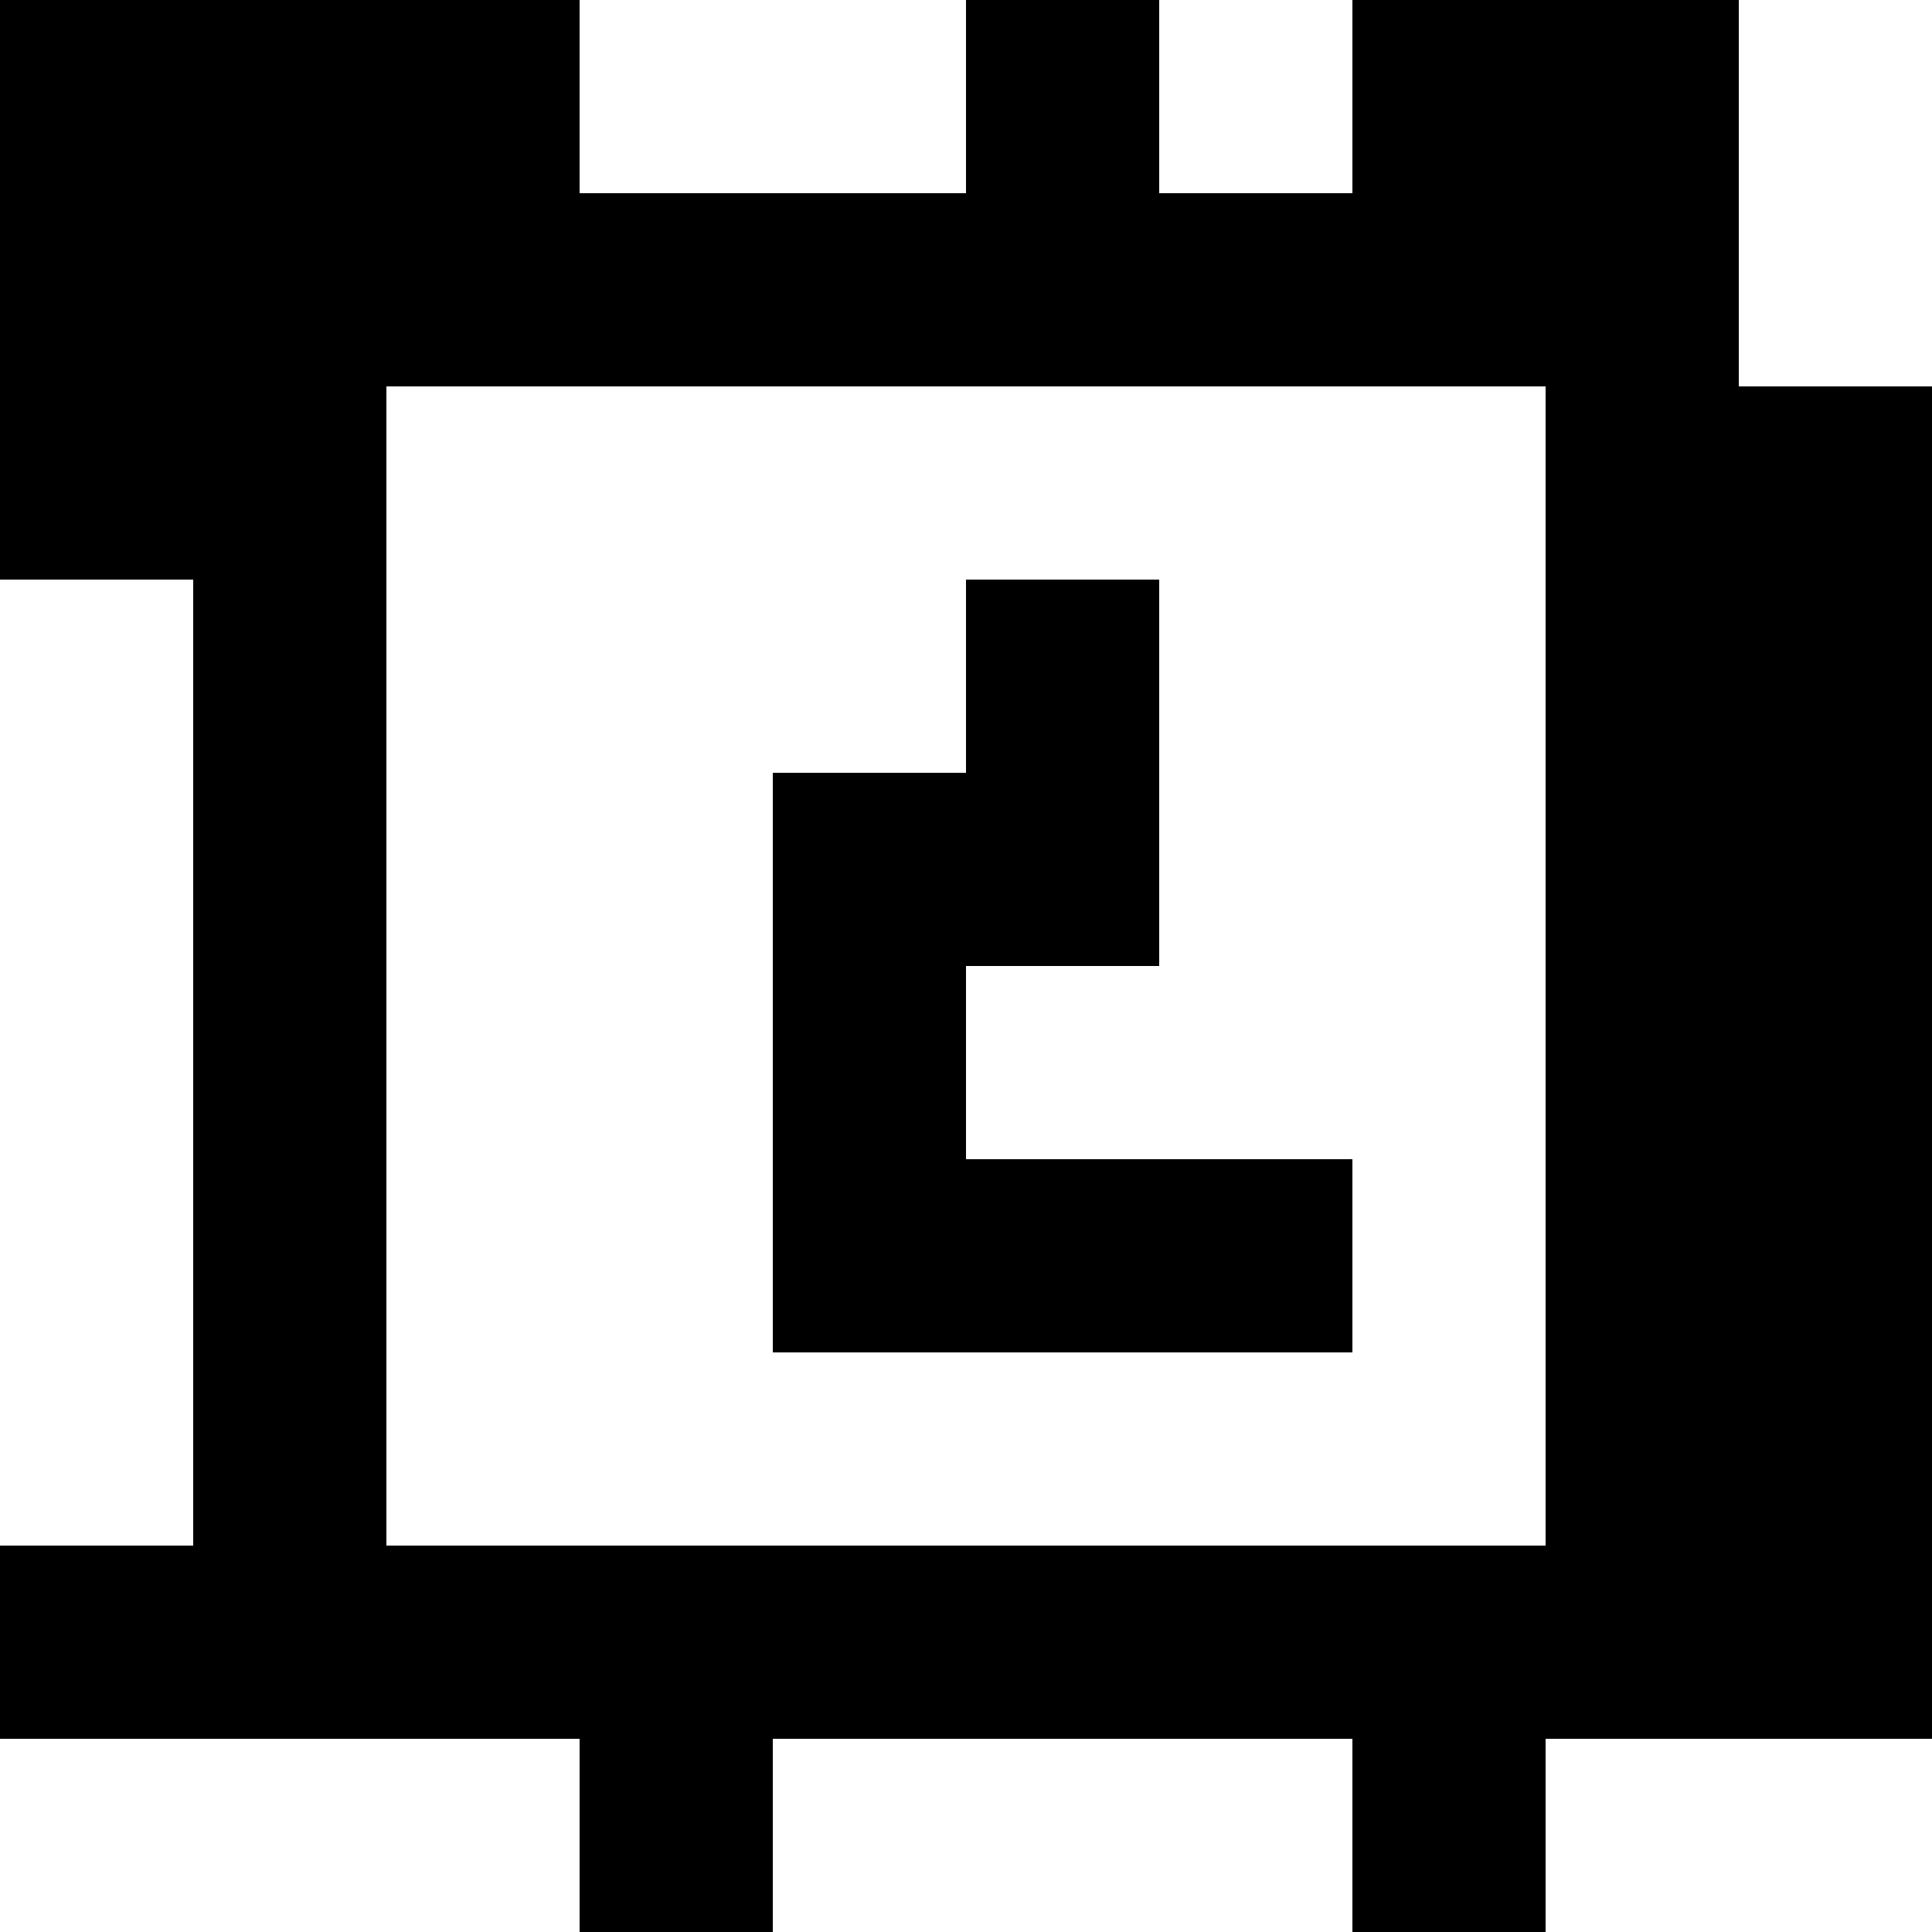 <?xml version="1.0" standalone="yes"?>
<svg xmlns="http://www.w3.org/2000/svg" width="100" height="100">
<rect width="100%" height="100%" fill="#808080" stroke="none"/>
<path style="fill:#000000; stroke:none;" d="M0 0L0 30L10 30L10 80L0 80L0 90L30 90L30 100L40 100L40 90L70 90L70 100L80 100L80 90L100 90L100 20L90 20L90 0L70 0L70 10L60 10L60 0L50 0L50 10L30 10L30 0L0 0z"/>
<path style="fill:#ffffff; stroke:none;" d="M30 0L30 10L50 10L50 0L30 0M60 0L60 10L70 10L70 0L60 0M90 0L90 20L100 20L100 0L90 0M20 20L20 80L80 80L80 20L20 20M0 30L0 80L10 80L10 30L0 30z"/>
<path style="fill:#000000; stroke:none;" d="M50 30L50 40L40 40L40 70L70 70L70 60L50 60L50 50L60 50L60 30L50 30z"/>
<path style="fill:#ffffff; stroke:none;" d="M0 90L0 100L30 100L30 90L0 90M40 90L40 100L70 100L70 90L40 90M80 90L80 100L100 100L100 90L80 90z"/>
</svg>

